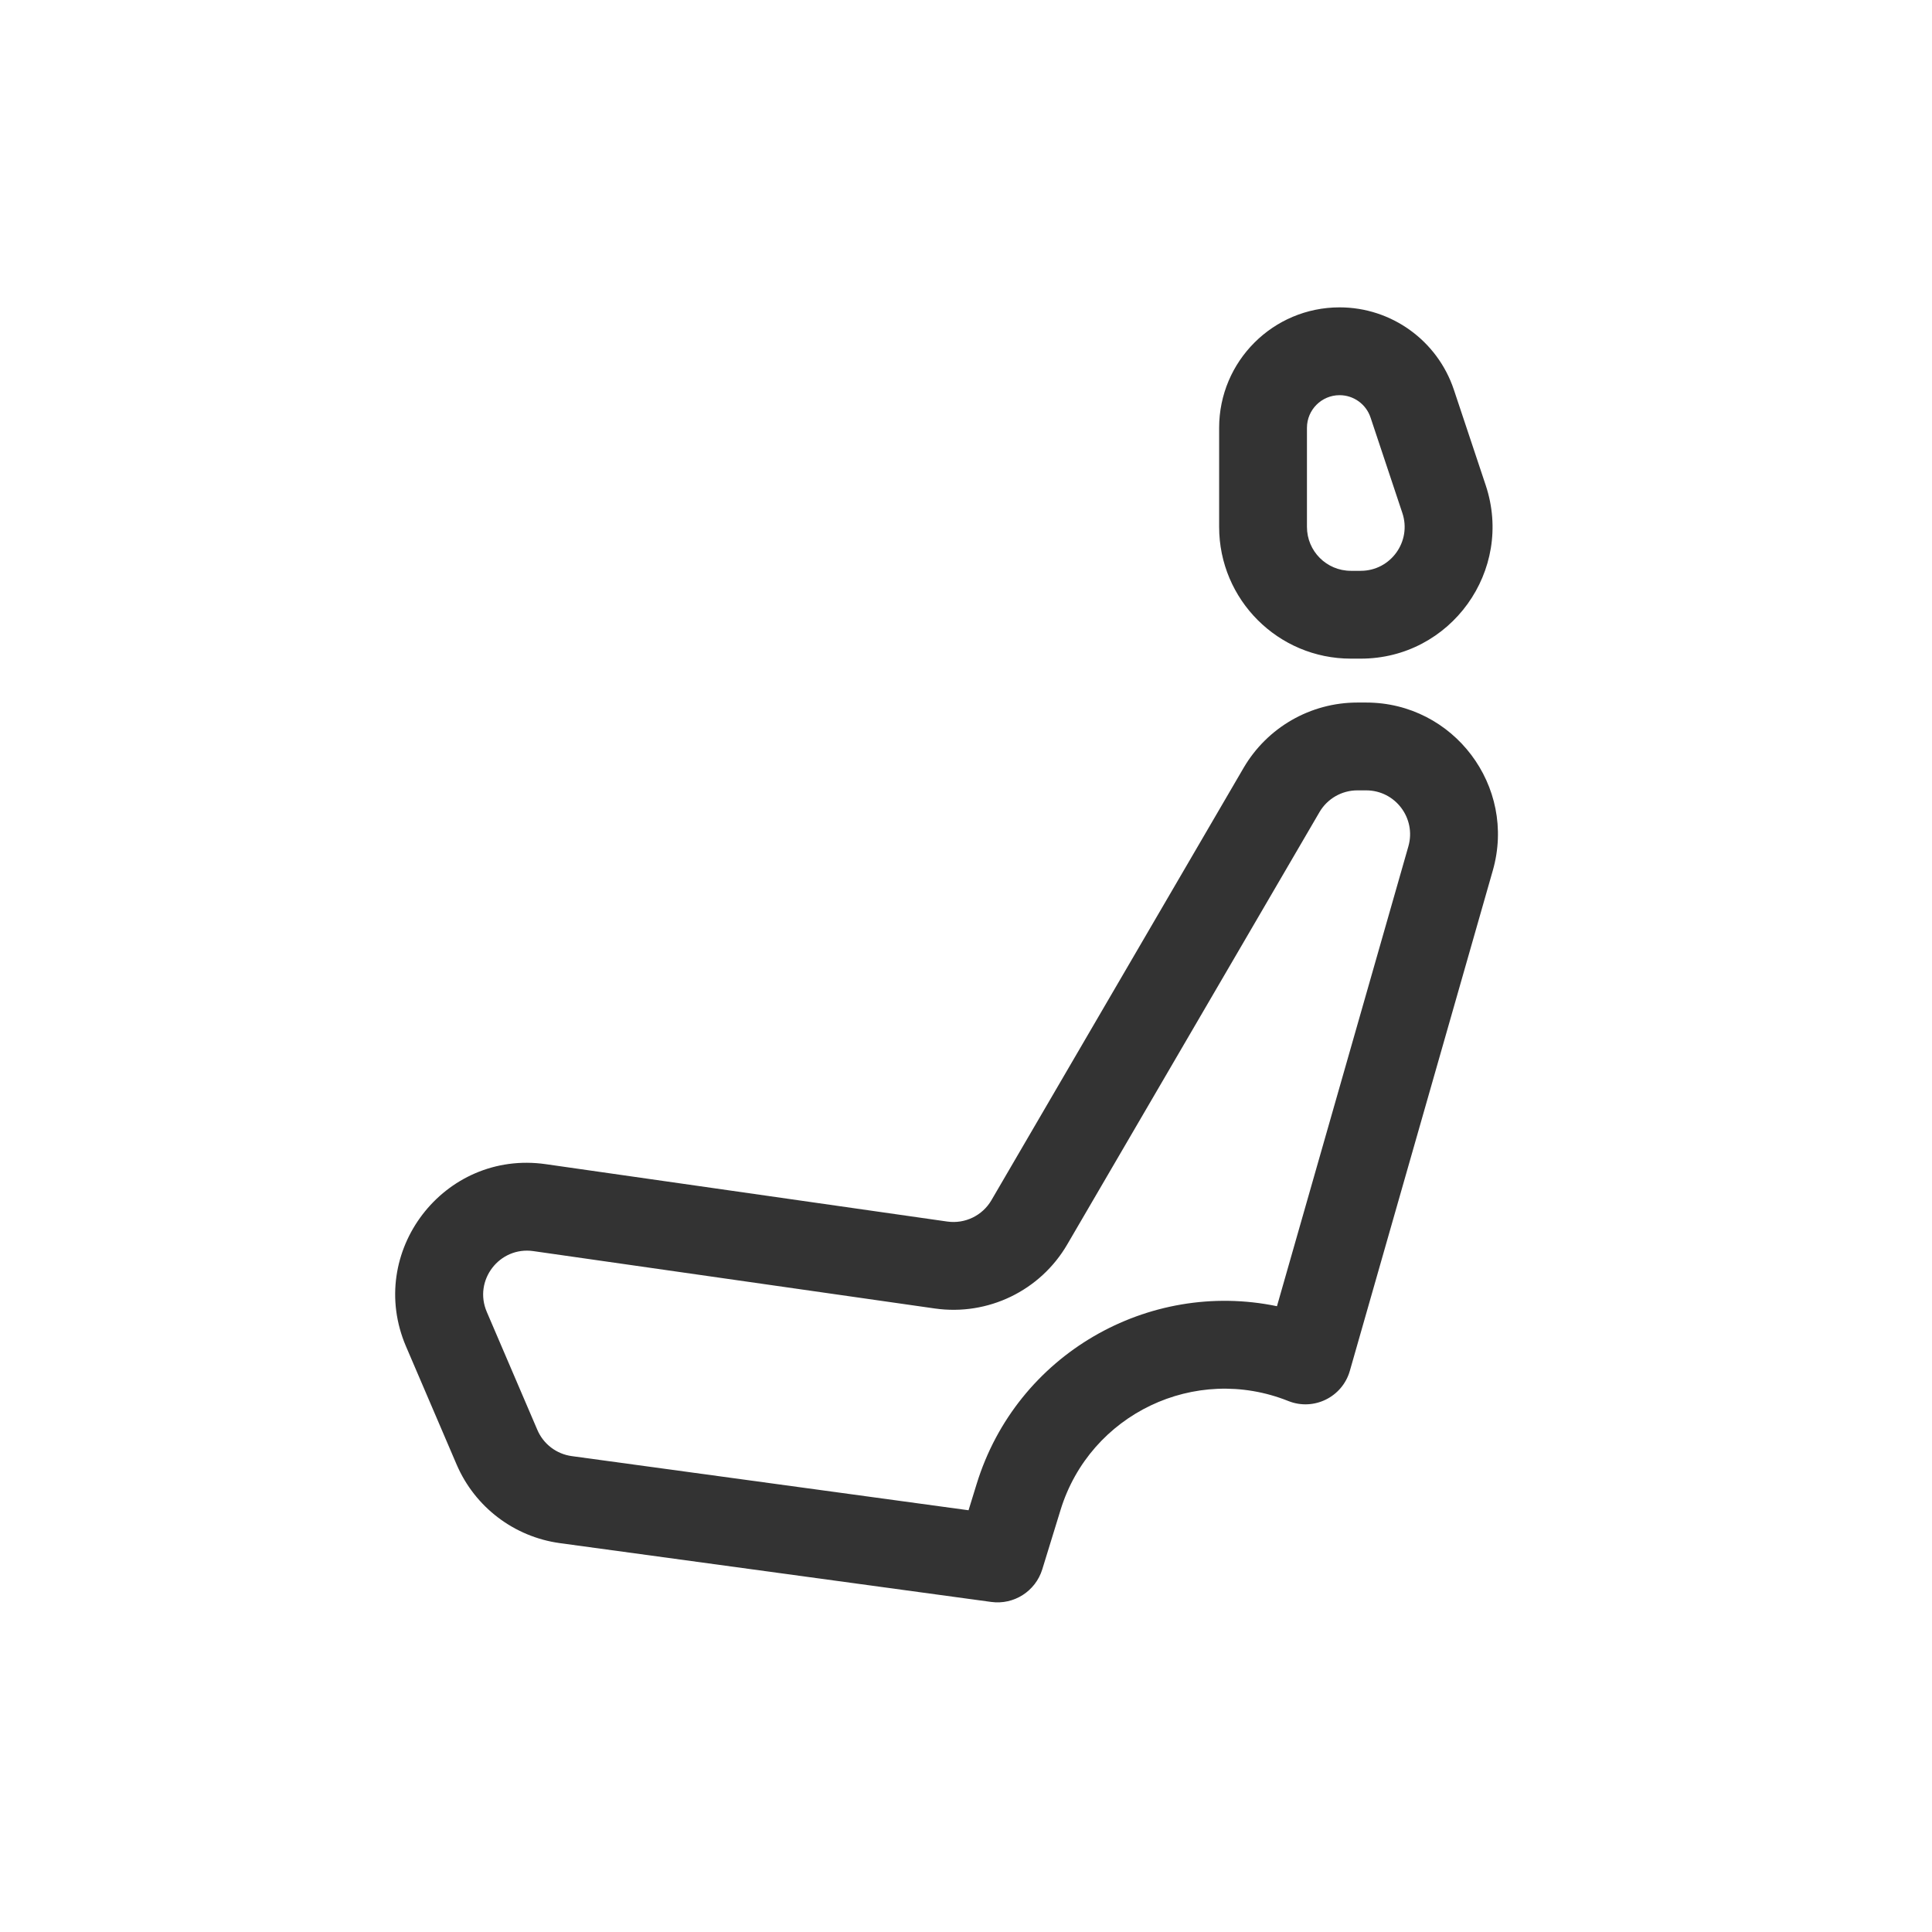 <svg width="44" height="44" viewBox="0 0 44 44" fill="none" xmlns="http://www.w3.org/2000/svg">
<g clip-path="url(#clip0_146_15535)">
<path fill-rule="evenodd" clip-rule="evenodd" d="M28.322 17.488C28.86 16.567 29.846 16 30.913 16H31.113C33.106 16 34.545 17.908 33.998 19.824L30.742 31.219C30.571 31.819 29.919 32.139 29.34 31.907C27.219 31.059 24.826 32.203 24.154 34.386L23.737 35.741C23.583 36.239 23.091 36.554 22.574 36.483L12.752 35.144C11.707 35.001 10.815 34.322 10.399 33.353L9.247 30.665C8.325 28.514 10.112 26.182 12.429 26.513L21.574 27.82C21.977 27.877 22.374 27.685 22.579 27.334L28.322 17.488ZM30.913 18C30.558 18 30.229 18.189 30.05 18.496L24.306 28.341C23.692 29.396 22.499 29.972 21.291 29.8L12.146 28.493C11.374 28.383 10.778 29.16 11.086 29.877L12.238 32.565C12.376 32.888 12.674 33.115 13.022 33.162L22.058 34.395L22.242 33.798C23.153 30.837 26.159 29.14 29.082 29.748L32.075 19.275C32.257 18.636 31.778 18 31.113 18H30.913Z" fill="#333333"/>
<path fill-rule="evenodd" clip-rule="evenodd" d="M33.111 8.876C32.737 7.756 31.689 7 30.508 7C28.993 7 27.765 8.228 27.765 9.743V12C27.765 13.657 29.108 15 30.765 15H30.99C33.037 15 34.483 12.994 33.836 11.051L33.111 8.876ZM30.508 9C30.828 9 31.112 9.205 31.213 9.508L31.938 11.684C32.154 12.331 31.672 13 30.99 13H30.765C30.212 13 29.765 12.552 29.765 12V9.743C29.765 9.333 30.098 9 30.508 9Z" fill="#333333"/>
</g>
<defs>
<clipPath id="clip0_146_15535">
<rect width="44" height="44" fill="white"/>
</clipPath>
</defs>
</svg>
